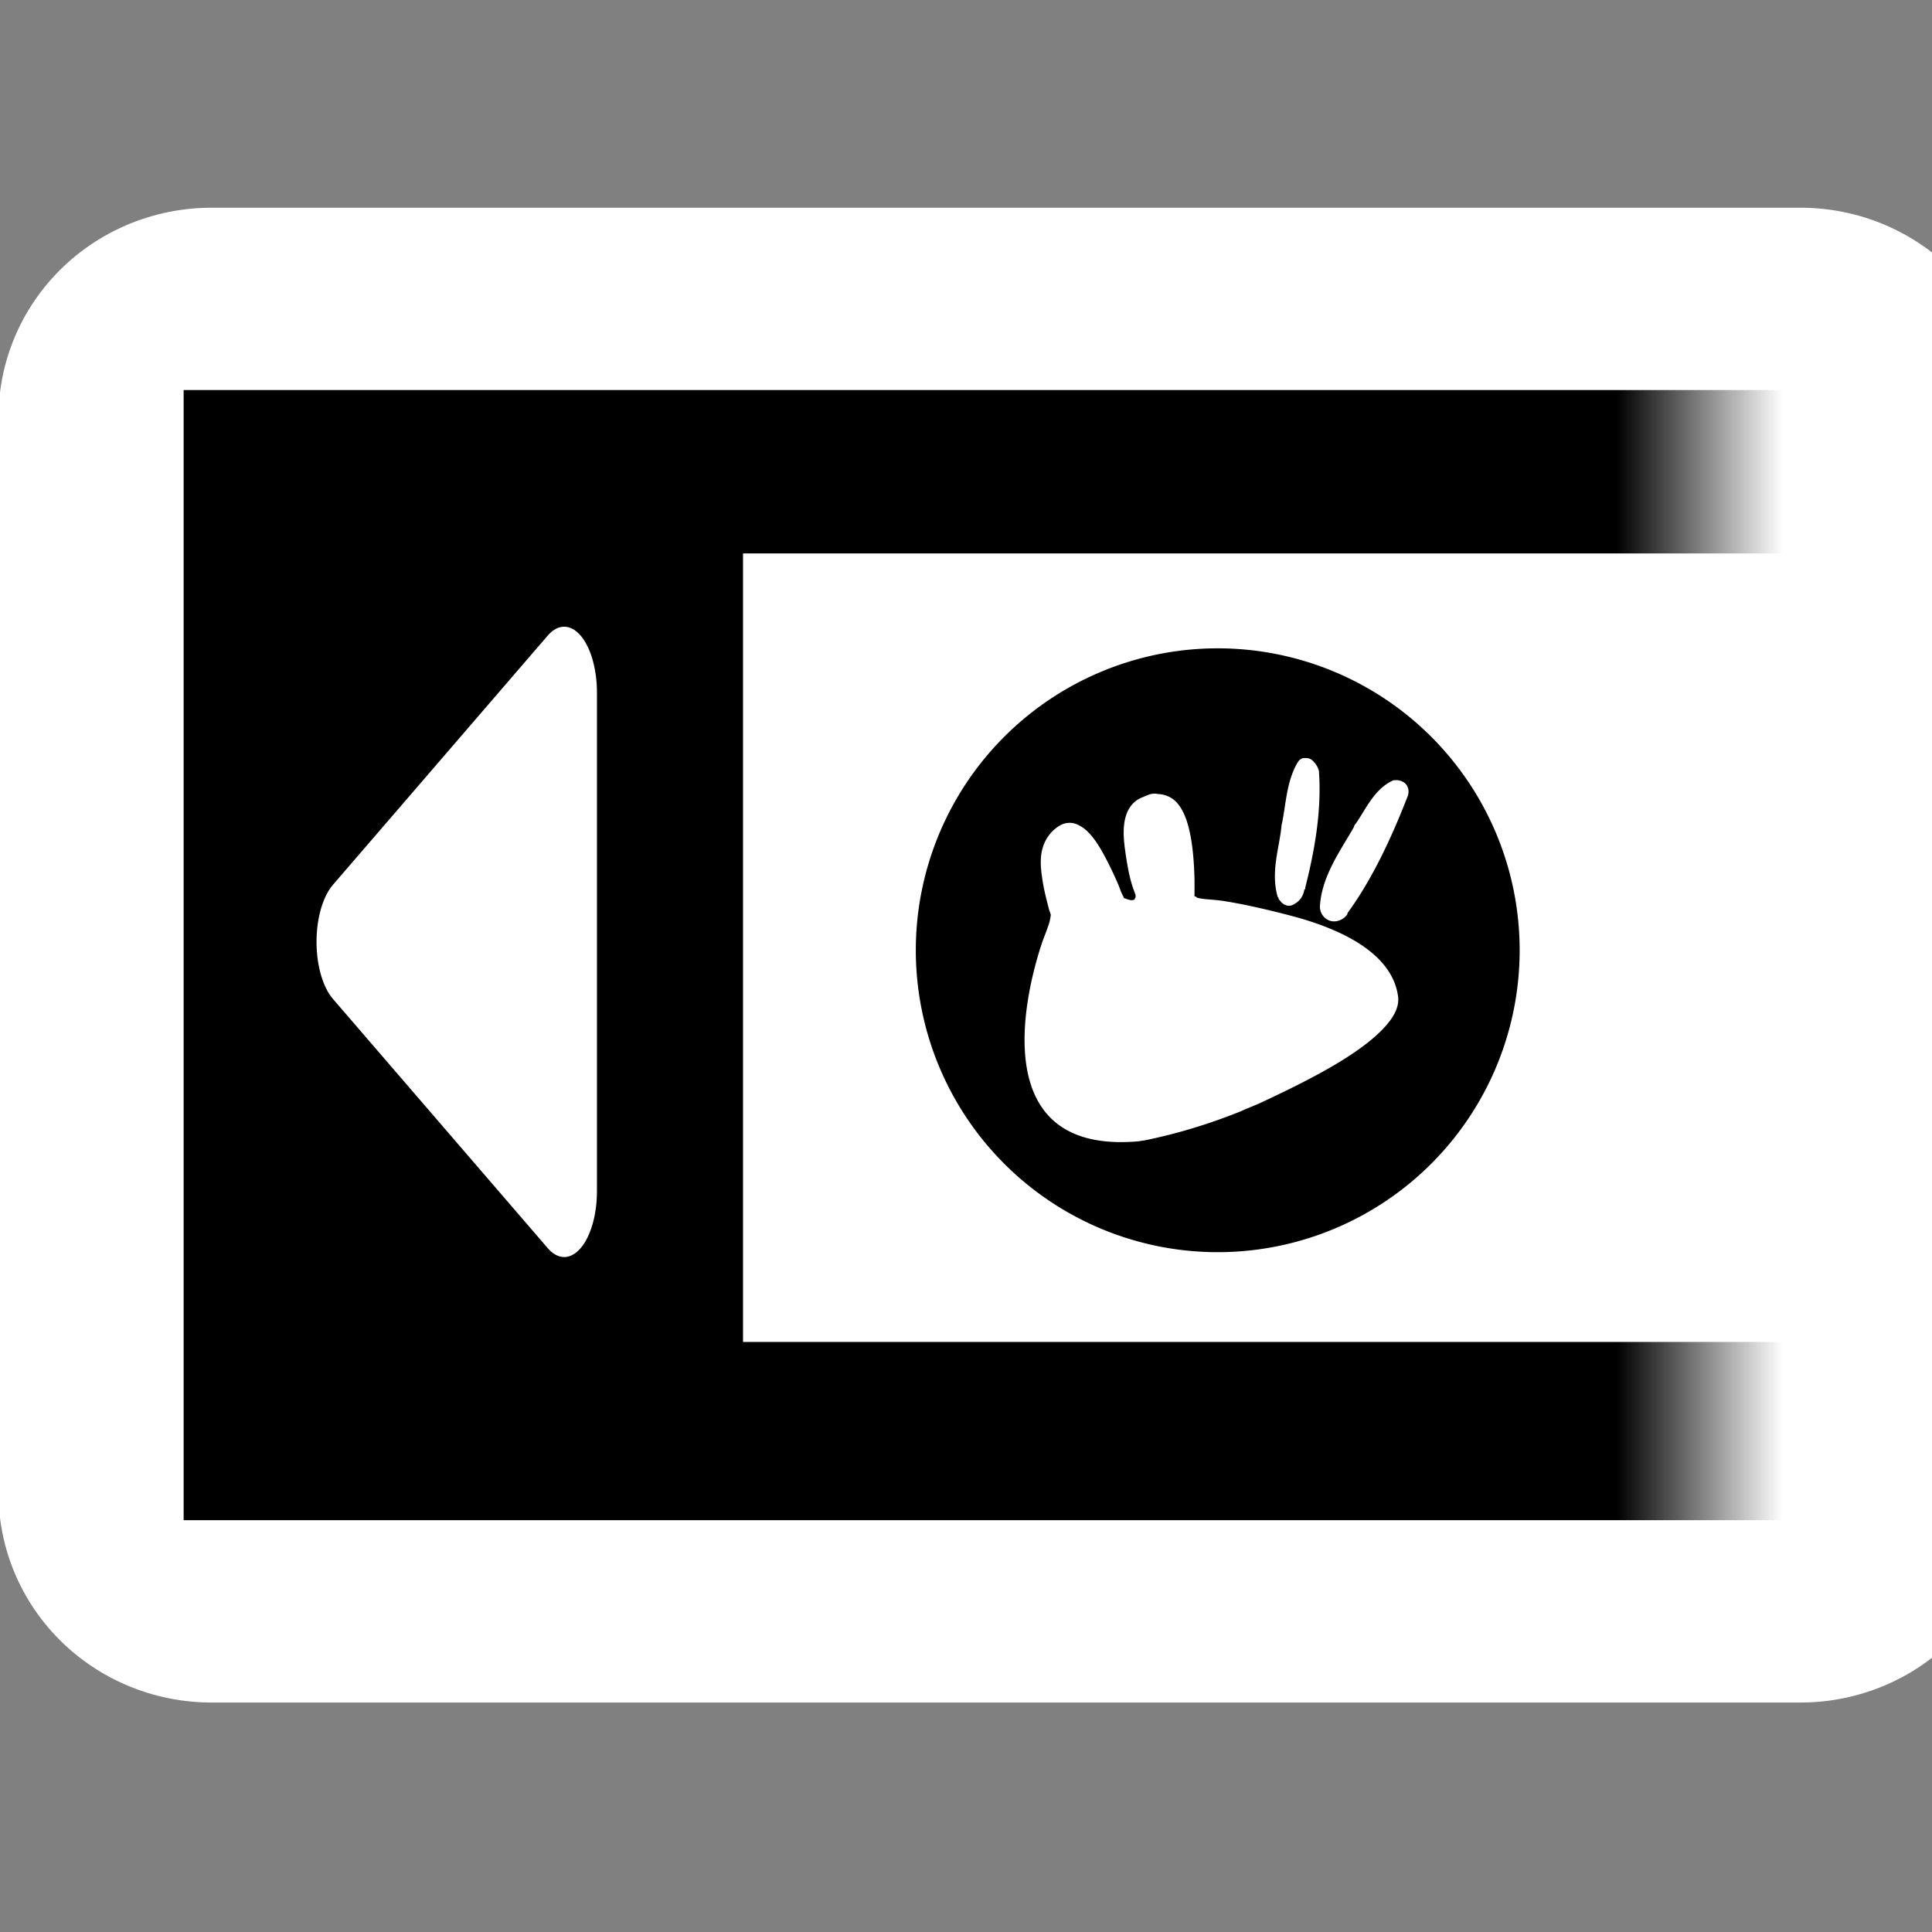 <?xml version="1.0" encoding="UTF-8" standalone="no"?>
<!-- Created with Inkscape (http://www.inkscape.org/) -->

<svg
   xmlns:dc="http://purl.org/dc/elements/1.1/"
   xmlns:cc="http://creativecommons.org/ns#"
   xmlns:rdf="http://www.w3.org/1999/02/22-rdf-syntax-ns#"
   xmlns:svg="http://www.w3.org/2000/svg"
   xmlns="http://www.w3.org/2000/svg"
   xmlns:xlink="http://www.w3.org/1999/xlink"
   xmlns:sodipodi="http://sodipodi.sourceforge.net/DTD/sodipodi-0.dtd"
   xmlns:inkscape="http://www.inkscape.org/namespaces/inkscape"
   version="1.1"
   width="64"
   height="64"
   id="svg2"
   inkscape:version="0.48.3.1 r9886"
   sodipodi:docname="xfce4-panel.svg">
  <rect width="100%" height="100%" fill="#808080" stroke="none"/>
  <sodipodi:namedview
     pagecolor="#ffffff"
     bordercolor="#666666"
     borderopacity="1"
     objecttolerance="10"
     gridtolerance="10"
     guidetolerance="10"
     inkscape:pageopacity="0"
     inkscape:pageshadow="2"
     inkscape:window-width="773"
     inkscape:window-height="680"
     id="namedview22"
     showgrid="false"
     inkscape:zoom="3.6875"
     inkscape:cx="13.694915"
     inkscape:cy="42.217701"
     inkscape:window-x="1838"
     inkscape:window-y="172"
     inkscape:window-maximized="0"
     inkscape:current-layer="g2999" />
  <defs
     id="defs6">
    <linearGradient
       id="linearGradient3765">
      <stop
         id="stop3795"
         style="stop-color:#ffffff;stop-opacity:0"
         offset="0" />
      <stop
         id="stop3797"
         style="stop-color:#ffffff;stop-opacity:1"
         offset="0.5" />
      <stop
         id="stop3773"
         style="stop-color:#ffffff;stop-opacity:1"
         offset="1" />
    </linearGradient>
    <linearGradient
       x1="55.636"
       y1="31.864"
       x2="73.874"
       y2="31.864"
       id="linearGradient3771"
       xlink:href="#linearGradient3765"
       gradientUnits="userSpaceOnUse"
       gradientTransform="matrix(1.072,0,0,1,-127.753,0)" />
    <linearGradient
       x1="55.593"
       y1="32.542"
       x2="67.525"
       y2="32.542"
       id="linearGradient3787"
       xlink:href="#linearGradient3765"
       gradientUnits="userSpaceOnUse"
       gradientTransform="translate(-73.322,-7.322)" />
    <linearGradient
       inkscape:collect="always"
       xlink:href="#linearGradient3765"
       id="linearGradient3010"
       gradientUnits="userSpaceOnUse"
       gradientTransform="translate(-73.322,-7.322)"
       x1="55.593"
       y1="32.542"
       x2="67.525"
       y2="32.542" />
  </defs>
  <g
     id="g2999"
     transform="matrix(0.92,0,0,0.906,69.875,9.158)">
    <rect
       width="57.22"
       height="39.322"
       x="-68.339"
       y="5.153"
       id="rect3806"
       style="fill:#ffffff;fill-opacity:1;stroke:#ffffff;stroke-width:15.333;stroke-miterlimit:4;stroke-opacity:1;stroke-dasharray:none;stroke-linejoin:round;stroke-linecap:round" />
    <rect
       style="fill:#ffffff;fill-opacity:1;stroke:#000000;stroke-width:2;stroke-miterlimit:4;stroke-opacity:1;stroke-dasharray:none"
       id="rect2987"
       y="5.153"
       x="-68.339"
       height="39.322"
       width="57.22" />
    <rect
       style="fill:#000000;fill-opacity:1;stroke:#000000;stroke-width:1.213;stroke-miterlimit:4;stroke-opacity:1;stroke-dasharray:none"
       id="rect3757"
       y="5.755"
       x="-67.741"
       height="38.145"
       width="59.402" />
    <rect
       style="fill:#ffffff;fill-opacity:1;stroke:#000000;stroke-width:1.97;stroke-miterlimit:4;stroke-opacity:1;stroke-dasharray:none"
       id="rect3761"
       y="9.142"
       x="-50.182"
       height="30.801"
       width="45.042" />
    <rect
       style="fill:url(#linearGradient3010);fill-opacity:1;stroke:none"
       id="rect3779"
       y="2.034"
       x="-17.729"
       height="46.373"
       width="11.932" />
    <path
       sodipodi:type="star"
       style="fill:#ffffff;fill-opacity:1;stroke:#ffffff;stroke-width:8;stroke-linecap:round;stroke-linejoin:round;stroke-miterlimit:4;stroke-opacity:1;stroke-dasharray:none"
       id="path3804"
       sodipodi:sides="3"
       sodipodi:cx="0.40677965"
       sodipodi:cy="17.898306"
       sodipodi:r1="17.484692"
       sodipodi:r2="8.7423458"
       sodipodi:arg1="2.0943951"
       sodipodi:arg2="3.1415927"
       inkscape:flatsided="true"
       inkscape:rounded="7.979728e-17"
       inkscape:randomized="0"
       d="m -8.336,33.04 -1e-7,-30.284 26.227,15.142 z"
       transform="matrix(-0.295,0,0,0.602,-58.096,13.555)"
       inkscape:transform-center-x="1.187377" />
    <g
       transform="matrix(0.453,0,0,0.46,-239.588,-217.898)"
       id="layer1">
      <g
         transform="matrix(1.063,0,0,1.063,116.281,369.034)"
         id="g3411">
        <path
           inkscape:connector-curvature="0"
           d="m 317.375,43.625 a 8.5,8.5 0 1 1 -17,0 8.5,8.5 0 1 1 17,0 z"
           transform="matrix(2.656,0,0,2.656,-498.885,32.969)"
           id="path3394"
           style="fill:#000000;fill-opacity:1;stroke:none" />
        <path
           inkscape:connector-curvature="0"
           d="m 327.875,134.469 c -0.042,0.006 -0.091,0.025 -0.156,0.062 -0.131,0.076 -0.197,0.164 -0.25,0.25 -0.889,1.497 -0.879,3.315 -1.219,4.75 a 0.467,0.467 0 0 0 0,0.062 c -0.162,1.593 -0.817,3.419 -0.281,5.25 a 0.467,0.467 0 0 0 0.062,0.062 0.467,0.467 0 0 0 0,0.062 c 0.148,0.258 0.377,0.474 0.656,0.531 0.279,0.057 0.499,-0.087 0.688,-0.219 0.338,-0.235 0.529,-0.597 0.594,-1 l 0.062,0 0,-0.125 c 0.701,-2.765 1.22,-5.689 1.031,-8.594 a 0.467,0.467 0 0 0 0,-0.062 c -0.043,-0.258 -0.156,-0.467 -0.312,-0.656 -0.156,-0.188 -0.336,-0.398 -0.719,-0.375 a 0.467,0.467 0 0 0 -0.062,0 c -0.021,0.002 -0.051,-0.006 -0.094,0 z m 6.75,1.656 c -1.525,0.683 -2.136,2.365 -2.938,3.406 a 0.406,0.406 0 0 0 0,0.062 c -1.003,1.778 -2.42,3.666 -2.562,5.969 0,0.565 0.389,0.995 0.844,1.094 0.428,0.092 0.953,-0.106 1.219,-0.531 0.021,-0.023 -0.016,-0.038 0,-0.062 1.9,-2.611 3.307,-5.694 4.469,-8.656 0.117,-0.283 0.14,-0.558 0,-0.844 -0.14,-0.287 -0.543,-0.483 -0.906,-0.438 a 0.406,0.406 0 0 0 -0.062,0 l -0.062,0 z m -17.844,1 c -0.098,-0.002 -0.186,0.014 -0.281,0.031 -0.189,0.035 -0.456,0.172 -0.656,0.25 -0.709,0.269 -1.112,0.883 -1.281,1.594 -0.172,0.727 -0.115,1.548 0,2.375 0.115,0.826 0.258,1.662 0.438,2.312 0.154,0.562 0.291,0.845 0.344,1.031 l 0,0.125 c 0,0.061 -0.021,0.076 -0.062,0.125 -0.023,0.012 0.023,0.062 0,0.062 -0.051,0.039 -0.155,0.062 -0.219,0.062 -0.125,0.008 -0.183,-0.03 -0.312,-0.062 -0.088,-0.021 -0.214,-0.083 -0.188,-0.062 -0.041,-0.025 -0.098,-0.019 -0.125,-0.062 0,0.016 0.025,-0.011 0,-0.062 -0.029,-0.053 -0.08,-0.156 -0.125,-0.25 -0.101,-0.214 -0.175,-0.467 -0.312,-0.781 -0.275,-0.626 -0.638,-1.404 -1.031,-2.125 -0.395,-0.724 -0.828,-1.391 -1.344,-1.844 -0.258,-0.226 -0.6,-0.424 -0.906,-0.5 -0.296,-0.074 -0.663,-0.027 -0.969,0.125 -0.79,0.438 -1.233,1.158 -1.406,1.906 -0.174,0.76 -0.065,1.612 0.062,2.375 0.129,0.761 0.308,1.422 0.438,1.938 0.055,0.217 0.138,0.391 0.156,0.5 0,0.108 -0.067,0.427 -0.094,0.531 -0.133,0.462 -0.437,1.219 -0.438,1.219 0,0 -6.146,16.332 7.062,15.188 0.109,-0.008 0.335,-0.062 0.438,-0.062 2.594,-0.522 5.068,-1.307 7.25,-2.188 0.429,-0.205 0.962,-0.392 1.594,-0.688 1.263,-0.592 2.851,-1.35 4.375,-2.188 1.525,-0.838 2.95,-1.737 4.031,-2.688 1.083,-0.952 1.895,-1.993 1.75,-3.031 -0.23,-1.674 -1.364,-2.945 -2.844,-3.906 -1.485,-0.965 -3.34,-1.639 -5.188,-2.125 -1.846,-0.486 -3.63,-0.881 -5,-1.094 -0.685,-0.107 -1.317,-0.114 -1.719,-0.188 -0.119,-0.021 -0.217,-0.042 -0.281,-0.062 -0.035,-0.004 -0.03,-0.042 -0.062,-0.062 -0.041,-0.025 -0.1,-0.019 -0.125,-0.062 -0.023,-0.041 0,-0.078 0,-0.125 0,-0.018 -1.9e-4,-0.038 0,-0.062 l 0,-1.031 c -0.023,-0.844 -0.075,-1.961 -0.25,-3 -0.176,-1.044 -0.457,-2.044 -1.031,-2.719 -0.341,-0.401 -0.82,-0.646 -1.406,-0.688 -0.088,-0.01 -0.183,-0.029 -0.281,-0.031 z"
           id="path3396"
           style="fill:#ffffff;fill-opacity:1;stroke:none" />
      </g>
    </g>
  </g>
</svg>
